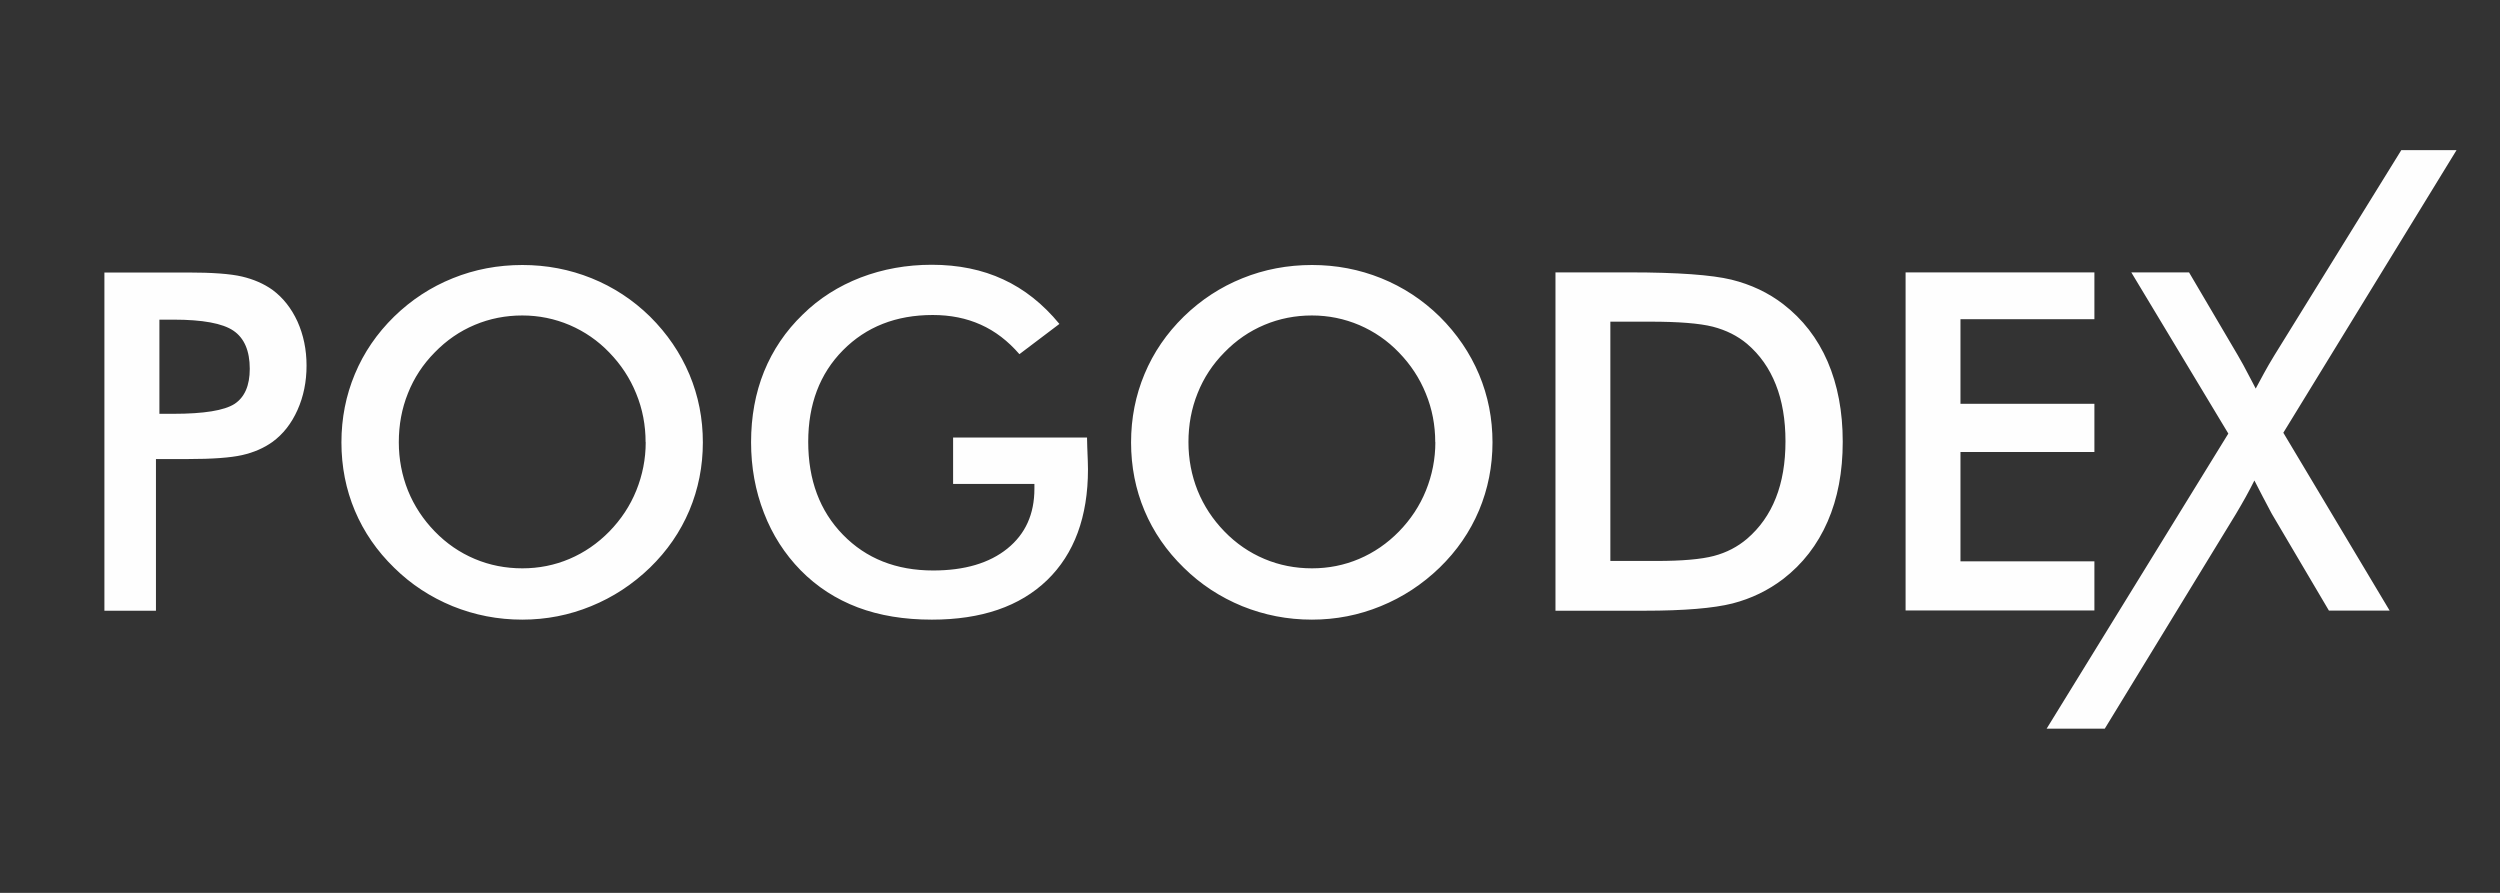 <?xml version="1.0" encoding="UTF-8"?>
<!DOCTYPE svg PUBLIC "-//W3C//DTD SVG 1.1//EN" "http://www.w3.org/Graphics/SVG/1.1/DTD/svg11.dtd">
<!-- Creator: CorelDRAW X6 -->
<svg xmlns="http://www.w3.org/2000/svg" xml:space="preserve" width="210mm" height="75mm" version="1.1" style="shape-rendering:geometricPrecision; text-rendering:geometricPrecision; image-rendering:optimizeQuality; fill-rule:evenodd; clip-rule:evenodd"
viewBox="0 0 21000 7500"
 xmlns:xlink="http://www.w3.org/1999/xlink">
 <rect x="0" y="0" width="21000" height="7500" fill="#333333" stroke="none"/>
 <defs>
  <style type="text/css">
   <![CDATA[
    .fil0 {fill:#FEFEFE;fill-rule:nonzero}
   ]]>
  </style>
 </defs>
 <g id="Warstwa_x0020_1">
  <path class="fil0" d="M1338 3476l119 0c256,0 427,-28 513,-83 85,-56 128,-154 128,-295 0,-151 -46,-258 -137,-320 -91,-62 -259,-93 -503,-93l-119 0 0 791zm-28 378l0 1276 -433 0 0 -2841 698 0c207,0 360,11 458,34 97,23 183,60 256,112 89,66 159,155 210,266 50,112 76,235 76,370 0,135 -25,259 -76,373 -51,114 -121,203 -210,268 -73,52 -158,89 -256,111 -98,22 -250,33 -458,33l-91 0 -174 0zm4113 -139c0,-144 -26,-280 -79,-409 -52,-129 -128,-244 -226,-345 -96,-100 -207,-176 -332,-230 -127,-54 -260,-81 -399,-81 -140,0 -273,26 -399,79 -126,53 -238,130 -336,231 -98,99 -174,214 -225,343 -52,129 -77,266 -77,411 0,144 26,279 77,407 52,128 127,242 225,343 98,101 210,178 336,231 125,53 259,79 400,79 138,0 270,-26 395,-79 125,-53 237,-130 336,-231 98,-101 174,-215 226,-344 52,-129 79,-264 79,-407zm481 0c0,202 -38,393 -113,572 -76,180 -186,340 -331,481 -146,141 -311,249 -495,324 -183,75 -376,113 -578,113 -205,0 -399,-38 -585,-113 -185,-76 -349,-183 -491,-323 -145,-141 -255,-301 -330,-479 -75,-178 -113,-370 -113,-574 0,-203 38,-395 113,-574 75,-180 185,-341 330,-483 145,-141 309,-248 493,-322 183,-74 378,-111 584,-111 204,0 397,37 581,111 183,74 347,181 491,322 145,144 255,306 331,486 76,181 113,371 113,572zm2103 -40l1124 0c0,19 1,46 2,81 4,92 6,154 6,186 0,399 -115,710 -343,931 -229,221 -552,332 -968,332 -233,0 -440,-34 -623,-103 -182,-69 -342,-172 -479,-311 -134,-137 -238,-298 -309,-483 -72,-185 -108,-383 -108,-593 0,-215 36,-413 109,-594 74,-181 181,-340 325,-479 138,-136 301,-239 487,-311 186,-71 385,-107 597,-107 223,0 424,41 600,123 176,81 334,206 472,374l-336 254c-96,-111 -204,-194 -325,-248 -120,-54 -254,-81 -403,-81 -308,0 -559,99 -754,296 -195,197 -292,454 -292,769 0,321 97,581 292,781 195,200 447,300 758,300 264,0 472,-62 623,-184 152,-123 227,-290 227,-503l0 -40 -683 0 0 -389zm4049 40c0,-144 -26,-280 -79,-409 -52,-129 -128,-244 -226,-345 -96,-100 -207,-176 -332,-230 -127,-54 -260,-81 -399,-81 -140,0 -273,26 -399,79 -126,53 -238,130 -336,231 -98,99 -174,214 -225,343 -52,129 -77,266 -77,411 0,144 26,279 77,407 52,128 127,242 225,343 98,101 210,178 336,231 125,53 259,79 400,79 138,0 270,-26 395,-79 125,-53 237,-130 336,-231 98,-101 174,-215 226,-344 52,-129 79,-264 79,-407zm481 0c0,202 -38,393 -113,572 -76,180 -186,340 -331,481 -146,141 -311,249 -495,324 -183,75 -376,113 -578,113 -205,0 -399,-38 -585,-113 -185,-76 -349,-183 -491,-323 -145,-141 -255,-301 -330,-479 -75,-178 -113,-370 -113,-574 0,-203 38,-395 113,-574 75,-180 185,-341 330,-483 145,-141 309,-248 493,-322 183,-74 378,-111 584,-111 204,0 397,37 581,111 183,74 347,181 491,322 145,144 255,306 331,486 76,181 113,371 113,572zm990 997l389 0c213,0 374,-14 480,-42 107,-28 200,-77 279,-144 107,-92 188,-206 242,-343 54,-136 81,-295 81,-476 0,-181 -27,-340 -81,-476 -54,-137 -134,-251 -242,-343 -80,-67 -176,-115 -288,-144 -112,-28 -287,-42 -526,-42l-167 0 -167 0 0 2011zm-461 417l0 -2841 622 0c405,0 690,21 856,61 165,41 309,109 434,205 164,126 289,287 374,483 85,197 127,421 127,674 0,252 -42,476 -127,670 -85,195 -209,356 -374,483 -125,95 -266,164 -425,205 -158,40 -405,61 -740,61l-125 0 -622 0zm2941 0l0 -2841 1586 0 0 393 -1125 0 0 711 1125 0 0 405 -1125 0 0 918 1125 0 0 413 -1586 0zm1184 993l1527 -2480 -815 -1354 485 0 409 695c22,36 63,111 122,225l29 56c21,-40 44,-83 69,-128 25,-46 54,-96 87,-150l1067 -1725 464 0 -1455 2374 893 1494 -510 0 -475 -805 -8 -14c-52,-97 -99,-188 -143,-274 -22,44 -46,90 -72,137 -26,47 -54,95 -83,144l-1102 1804 -489 0z"/>
 </g>
</svg>
